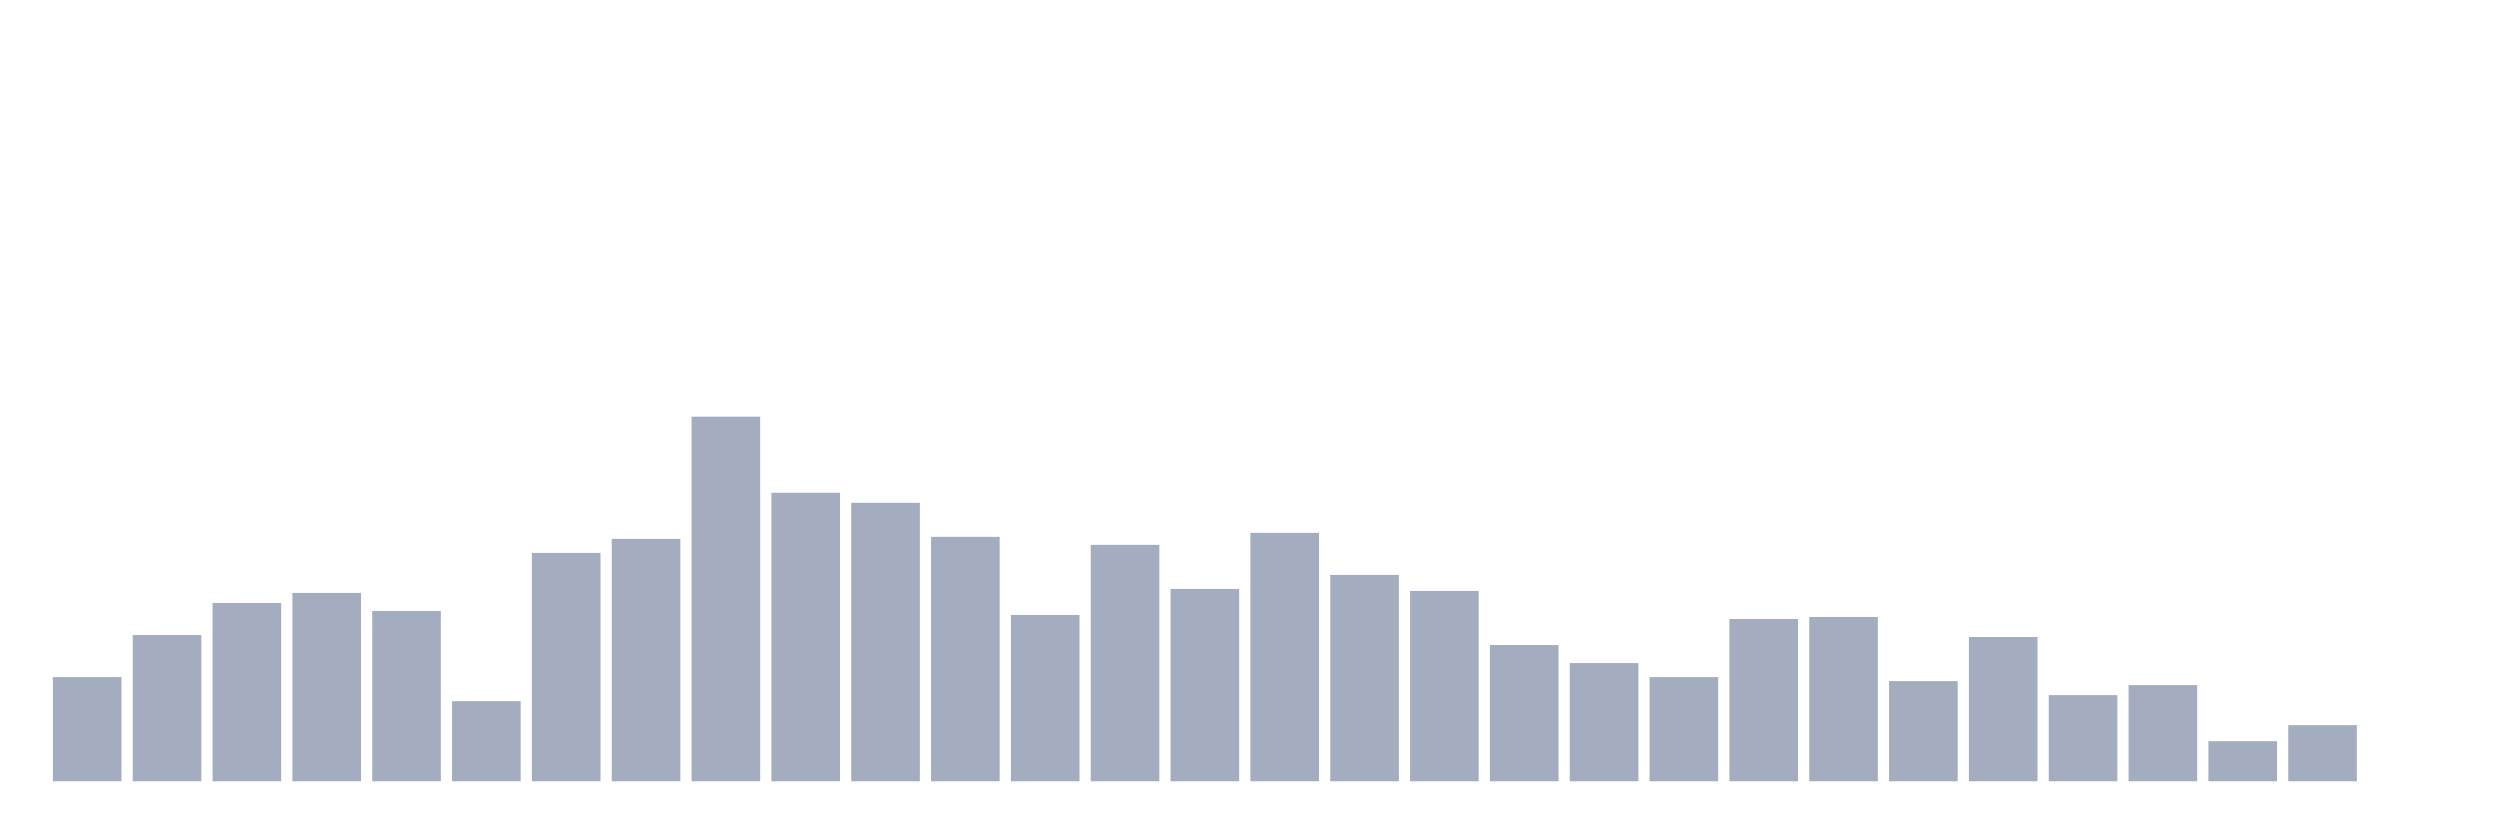 <svg xmlns="http://www.w3.org/2000/svg" viewBox="0 0 480 160"><g transform="translate(10,10)"><rect class="bar" x="0.153" width="13.175" y="120" height="20" fill="rgb(164,173,192)"></rect><rect class="bar" x="15.482" width="13.175" y="111.923" height="28.077" fill="rgb(164,173,192)"></rect><rect class="bar" x="30.81" width="13.175" y="105.769" height="34.231" fill="rgb(164,173,192)"></rect><rect class="bar" x="46.138" width="13.175" y="103.846" height="36.154" fill="rgb(164,173,192)"></rect><rect class="bar" x="61.466" width="13.175" y="107.308" height="32.692" fill="rgb(164,173,192)"></rect><rect class="bar" x="76.794" width="13.175" y="124.615" height="15.385" fill="rgb(164,173,192)"></rect><rect class="bar" x="92.123" width="13.175" y="96.154" height="43.846" fill="rgb(164,173,192)"></rect><rect class="bar" x="107.451" width="13.175" y="93.462" height="46.538" fill="rgb(164,173,192)"></rect><rect class="bar" x="122.779" width="13.175" y="70" height="70" fill="rgb(164,173,192)"></rect><rect class="bar" x="138.107" width="13.175" y="84.615" height="55.385" fill="rgb(164,173,192)"></rect><rect class="bar" x="153.436" width="13.175" y="86.538" height="53.462" fill="rgb(164,173,192)"></rect><rect class="bar" x="168.764" width="13.175" y="93.077" height="46.923" fill="rgb(164,173,192)"></rect><rect class="bar" x="184.092" width="13.175" y="108.077" height="31.923" fill="rgb(164,173,192)"></rect><rect class="bar" x="199.42" width="13.175" y="94.615" height="45.385" fill="rgb(164,173,192)"></rect><rect class="bar" x="214.748" width="13.175" y="103.077" height="36.923" fill="rgb(164,173,192)"></rect><rect class="bar" x="230.077" width="13.175" y="92.308" height="47.692" fill="rgb(164,173,192)"></rect><rect class="bar" x="245.405" width="13.175" y="100.385" height="39.615" fill="rgb(164,173,192)"></rect><rect class="bar" x="260.733" width="13.175" y="103.462" height="36.538" fill="rgb(164,173,192)"></rect><rect class="bar" x="276.061" width="13.175" y="113.846" height="26.154" fill="rgb(164,173,192)"></rect><rect class="bar" x="291.39" width="13.175" y="117.308" height="22.692" fill="rgb(164,173,192)"></rect><rect class="bar" x="306.718" width="13.175" y="120" height="20" fill="rgb(164,173,192)"></rect><rect class="bar" x="322.046" width="13.175" y="108.846" height="31.154" fill="rgb(164,173,192)"></rect><rect class="bar" x="337.374" width="13.175" y="108.462" height="31.538" fill="rgb(164,173,192)"></rect><rect class="bar" x="352.702" width="13.175" y="120.769" height="19.231" fill="rgb(164,173,192)"></rect><rect class="bar" x="368.031" width="13.175" y="112.308" height="27.692" fill="rgb(164,173,192)"></rect><rect class="bar" x="383.359" width="13.175" y="123.462" height="16.538" fill="rgb(164,173,192)"></rect><rect class="bar" x="398.687" width="13.175" y="121.538" height="18.462" fill="rgb(164,173,192)"></rect><rect class="bar" x="414.015" width="13.175" y="132.308" height="7.692" fill="rgb(164,173,192)"></rect><rect class="bar" x="429.344" width="13.175" y="129.231" height="10.769" fill="rgb(164,173,192)"></rect><rect class="bar" x="444.672" width="13.175" y="140" height="0" fill="rgb(164,173,192)"></rect></g></svg>